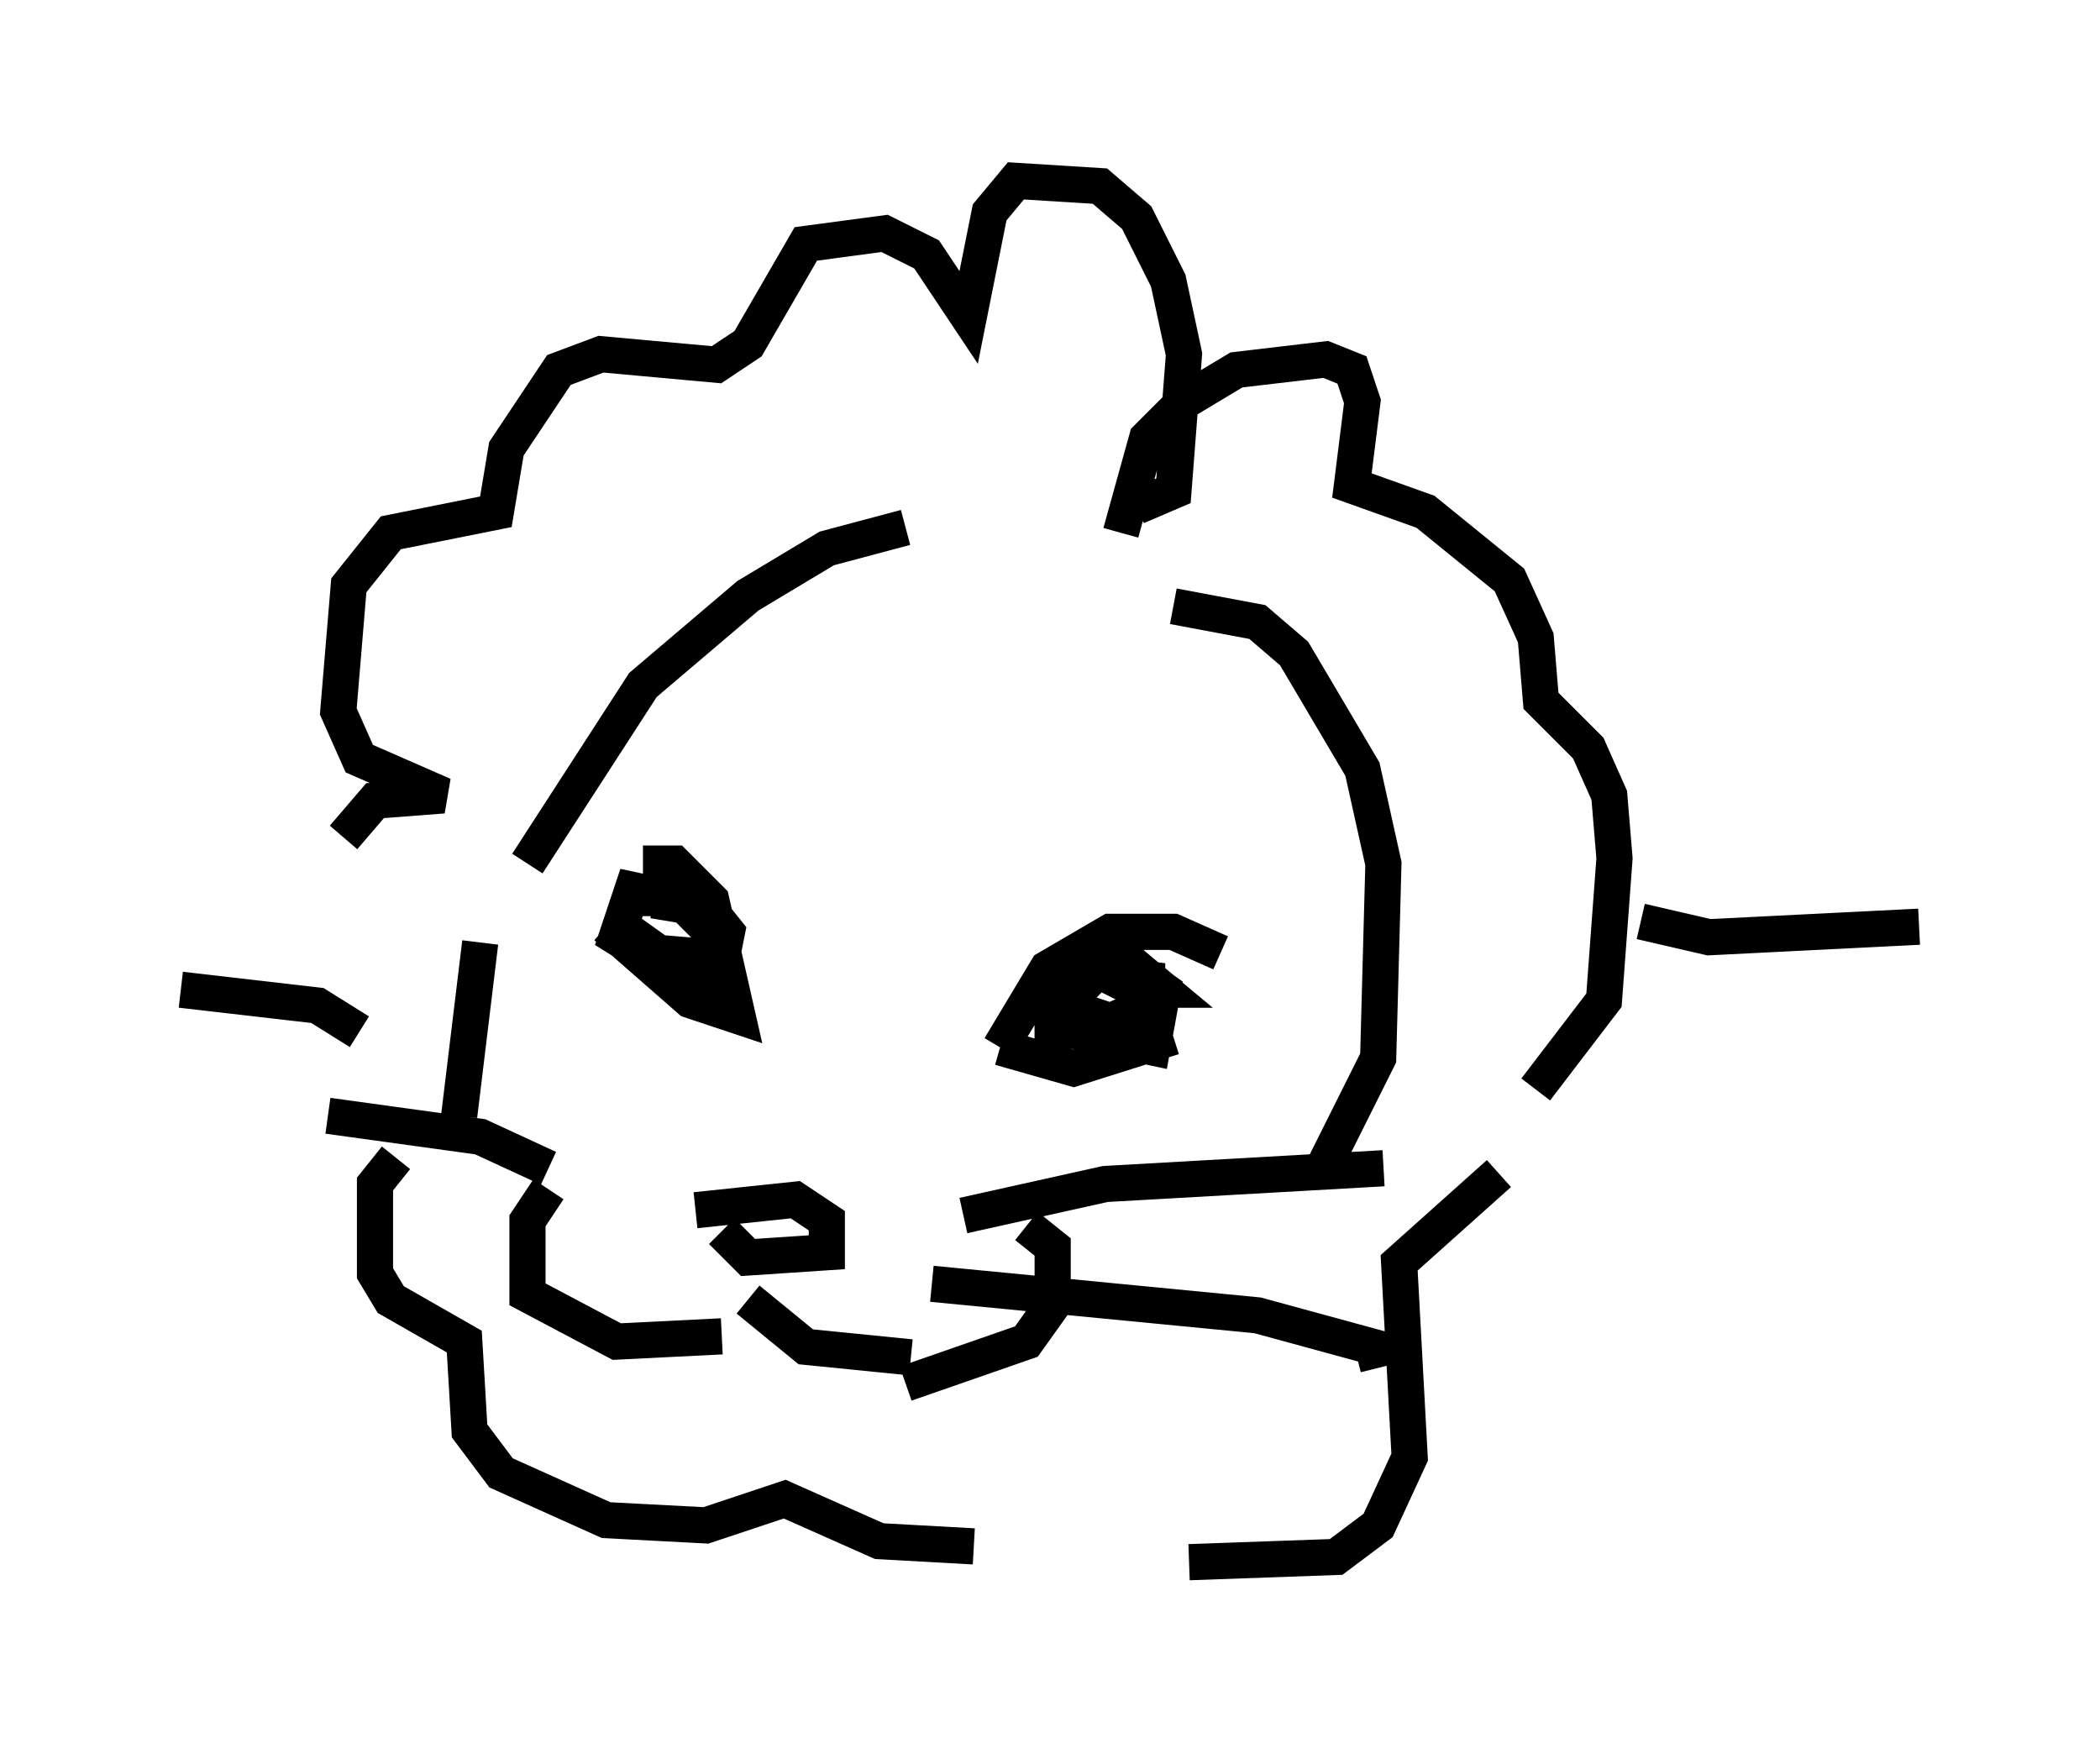 <?xml version="1.0" encoding="utf-8" ?>
<svg baseProfile="full" height="48.201" version="1.1" width="58.078" xmlns="http://www.w3.org/2000/svg" xmlns:ev="http://www.w3.org/2001/xml-events" xmlns:xlink="http://www.w3.org/1999/xlink"><defs /><rect fill="white" height="48.201" width="58.078" x="0" y="0" /><path d="M28.24, 14.732 m-3.196, -0.145 l-2.179, 0.581 -2.179, 1.307 l-2.905, 2.469 -3.196, 4.939 m19.173, 2.469 l-1.307, -0.581 -1.743, 0.0 l-1.743, 1.017 -1.307, 2.179 m0.0, 0.0 l2.034, 0.581 2.76, -0.872 m-14.67, -4.793 l0.872, 0.0 1.017, 1.017 l0.726, 3.196 -1.307, -0.436 l-2.324, -2.034 m2.469, 7.844 l2.76, -0.291 0.872, 0.581 l0.0, 0.872 -2.179, 0.145 l-0.726, -0.726 m8.425, -0.145 l0.726, 0.581 0.0, 1.598 l-0.726, 1.017 -3.341, 1.162 m-9.877, -5.374 l-0.581, 0.872 0.0, 2.034 l2.469, 1.307 2.905, -0.145 m0.726, -1.017 l1.598, 1.307 2.905, 0.291 m1.453, -3.922 l3.922, -0.872 7.698, -0.436 m-12.492, 3.196 l9.006, 0.872 3.196, 0.872 l0.145, 0.581 m-28.179, -9.296 l-1.162, -0.726 -3.777, -0.436 m10.168, 4.939 l-1.888, -0.872 -4.212, -0.581 m4.212, -4.793 l-0.581, 4.793 m18.737, -16.849 l1.017, -0.436 0.291, -3.777 l-0.436, -2.034 -0.872, -1.743 l-1.017, -0.872 -2.324, -0.145 l-0.726, 0.872 -0.581, 2.905 l-1.162, -1.743 -1.162, -0.581 l-2.179, 0.291 -1.598, 2.76 l-0.872, 0.581 -3.196, -0.291 l-1.162, 0.436 -1.453, 2.179 l-0.291, 1.743 -2.905, 0.581 l-1.162, 1.453 -0.291, 3.486 l0.581, 1.307 2.324, 1.017 l-1.888, 0.145 -0.872, 1.017 m21.497, -8.425 l0.726, -2.615 1.017, -1.017 l1.453, -0.872 2.469, -0.291 l0.726, 0.291 0.291, 0.872 l-0.291, 2.324 2.034, 0.726 l2.324, 1.888 0.726, 1.598 l0.145, 1.743 1.307, 1.307 l0.581, 1.307 0.145, 1.743 l-0.291, 3.922 -1.888, 2.469 m-10.022, -13.363 l2.324, 0.436 1.017, 0.872 l1.888, 3.196 0.581, 2.615 l-0.145, 5.374 -1.598, 3.196 m8.86, -6.972 l1.888, 0.436 5.81, -0.291 m-11.62, 6.827 l-2.76, 2.469 0.291, 5.374 l-0.872, 1.888 -1.162, 0.872 l-4.067, 0.145 m-21.933, -11.184 l-0.581, 0.726 0.0, 2.469 l0.436, 0.726 2.034, 1.162 l0.145, 2.469 0.872, 1.162 l2.905, 1.307 2.76, 0.145 l2.179, -0.726 2.615, 1.162 l2.615, 0.145 m4.358, -16.849 l-1.888, 1.888 1.307, 0.436 l1.017, -0.436 0.0, -0.726 l-1.162, -0.145 -0.872, 0.0 l-0.581, 0.726 0.0, 0.726 l2.76, 0.581 0.291, -1.598 l-1.017, -0.726 -1.453, -0.145 l1.743, 0.872 0.726, 0.0 l-0.872, -0.726 m-14.089, -1.017 l1.017, 0.726 1.743, 0.145 l0.145, -0.726 -0.581, -0.726 l-2.034, -0.436 -0.436, 1.307 l2.324, 1.453 0.436, -1.453 l-0.872, -0.872 -0.872, -0.145 l0.0, 0.436 " fill="none" stroke="black" stroke-width="1" /></svg>